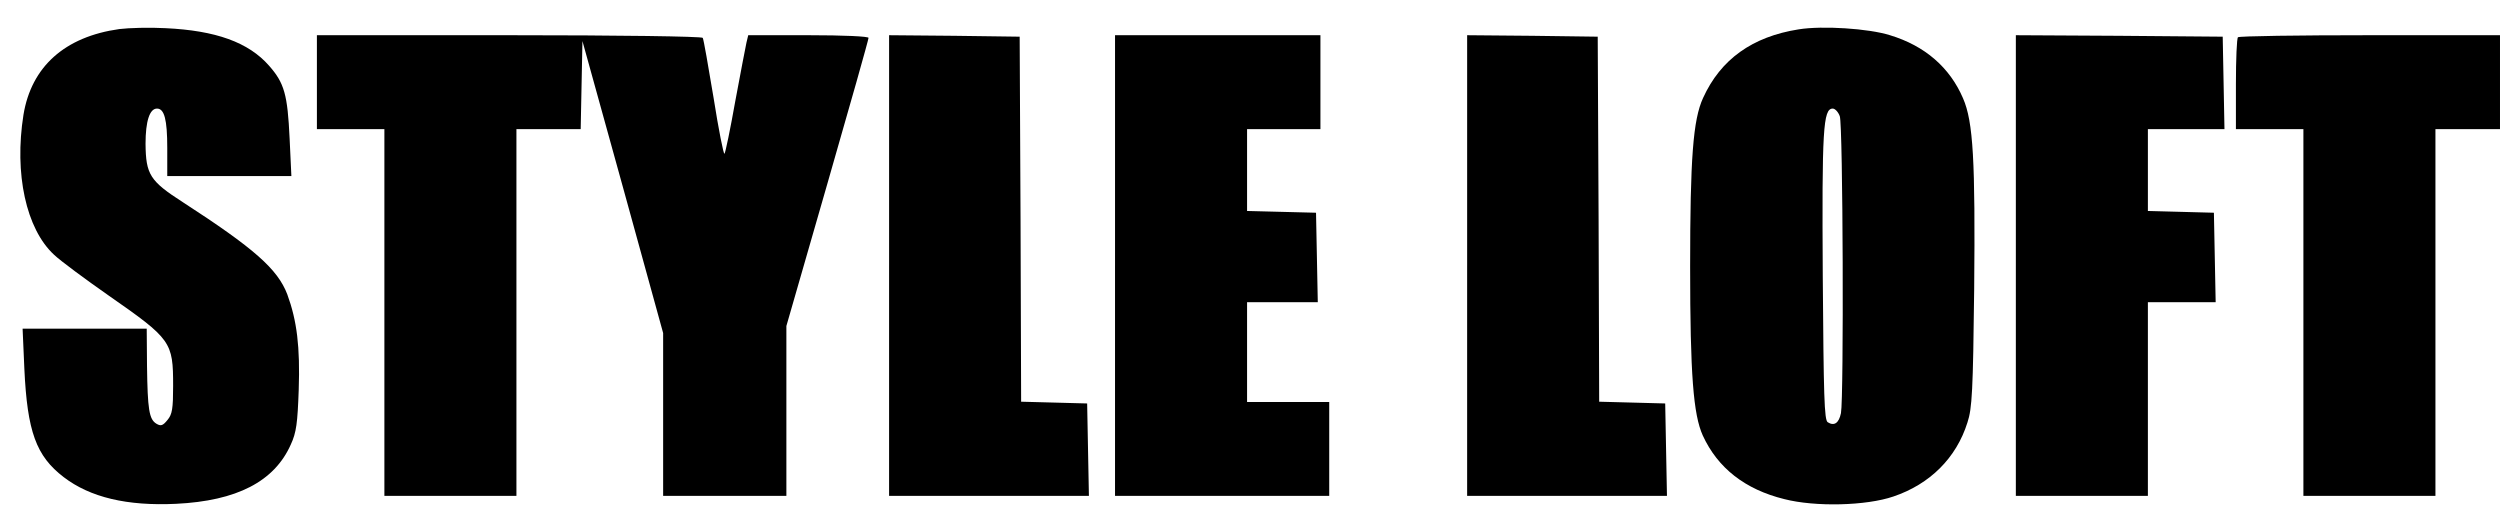 <?xml version="1.0" standalone="no"?>
<!DOCTYPE svg PUBLIC "-//W3C//DTD SVG 20010904//EN"
 "http://www.w3.org/TR/2001/REC-SVG-20010904/DTD/svg10.dtd">
<svg version="1.0" xmlns="http://www.w3.org/2000/svg"
 width="852pt" height="179pt" viewBox="0 0 852 179"
 preserveAspectRatio="xMidYMid meet">
<g transform="translate(0,179) scale(0.1,-0.1)"
fill="#000000" stroke="none">
<path d="M407 1691 c-186 -26 -300 -128 -327 -292 -32 -201 9 -389 104 -477
22 -21 106 -83 186 -139 214 -149 220 -158 220 -308 0 -77 -3 -97 -19 -116
-16 -20 -23 -22 -38 -13 -25 15 -30 49 -32 197 l-1 127 -212 0 -211 0 6 -137
c10 -214 40 -297 134 -369 90 -69 216 -99 383 -91 207 10 335 76 391 202 19
41 23 73 27 186 5 147 -6 236 -39 326 -33 86 -112 156 -356 314 -112 72 -126
94 -127 199 0 77 14 120 39 120 25 0 35 -37 35 -134 l0 -96 211 0 212 0 -6
128 c-7 150 -18 189 -70 248 -70 80 -182 120 -353 128 -54 3 -125 1 -157 -3z"/>
<path d="M6130 1690 c-158 -25 -266 -102 -326 -234 -34 -74 -44 -205 -44 -576
0 -367 11 -503 43 -574 51 -111 144 -184 278 -217 105 -27 279 -23 372 9 124
42 214 131 252 252 16 48 19 107 23 455 4 436 -3 570 -38 650 -45 105 -130
179 -249 215 -73 23 -230 33 -311 20z m140 -296 c11 -28 14 -960 4 -1012 -7
-34 -23 -45 -45 -31 -12 7 -14 90 -17 498 -3 499 1 571 34 571 8 0 19 -12 24
-26z"/>
<path d="M1080 1510 l0 -160 115 0 115 0 0 -625 0 -625 225 0 225 0 0 625 0
625 110 0 109 0 3 150 3 150 138 -498 137 -497 0 -277 0 -278 210 0 210 0 0
289 0 290 140 486 c77 267 140 490 140 496 0 5 -84 9 -205 9 l-205 0 -6 -25
c-3 -13 -20 -103 -38 -199 -17 -96 -34 -178 -37 -180 -3 -3 -20 82 -37 190
-18 108 -34 200 -37 205 -4 5 -285 9 -660 9 l-655 0 0 -160z"/>
<path d="M3030 885 l0 -785 340 0 341 0 -3 157 -3 158 -112 3 -113 3 -2 622
-3 622 -222 3 -223 2 0 -785z"/>
<path d="M3800 885 l0 -785 365 0 365 0 0 160 0 160 -140 0 -140 0 0 170 0
170 120 0 121 0 -3 153 -3 152 -117 3 -118 3 0 139 0 140 125 0 125 0 0 160 0
160 -350 0 -350 0 0 -785z"/>
<path d="M5000 885 l0 -785 340 0 341 0 -3 157 -3 158 -112 3 -113 3 -2 622
-3 622 -222 3 -223 2 0 -785z"/>
<path d="M6870 885 l0 -785 225 0 225 0 0 330 0 330 115 0 116 0 -3 153 -3
152 -112 3 -113 3 0 139 0 140 130 0 131 0 -3 158 -3 157 -352 3 -353 2 0
-785z"/>
<path d="M7627 1663 c-4 -3 -7 -75 -7 -160 l0 -153 115 0 115 0 0 -625 0 -625
225 0 225 0 0 625 0 625 110 0 110 0 0 160 0 160 -443 0 c-244 0 -447 -3 -450
-7z"/>
</g>
</svg>
